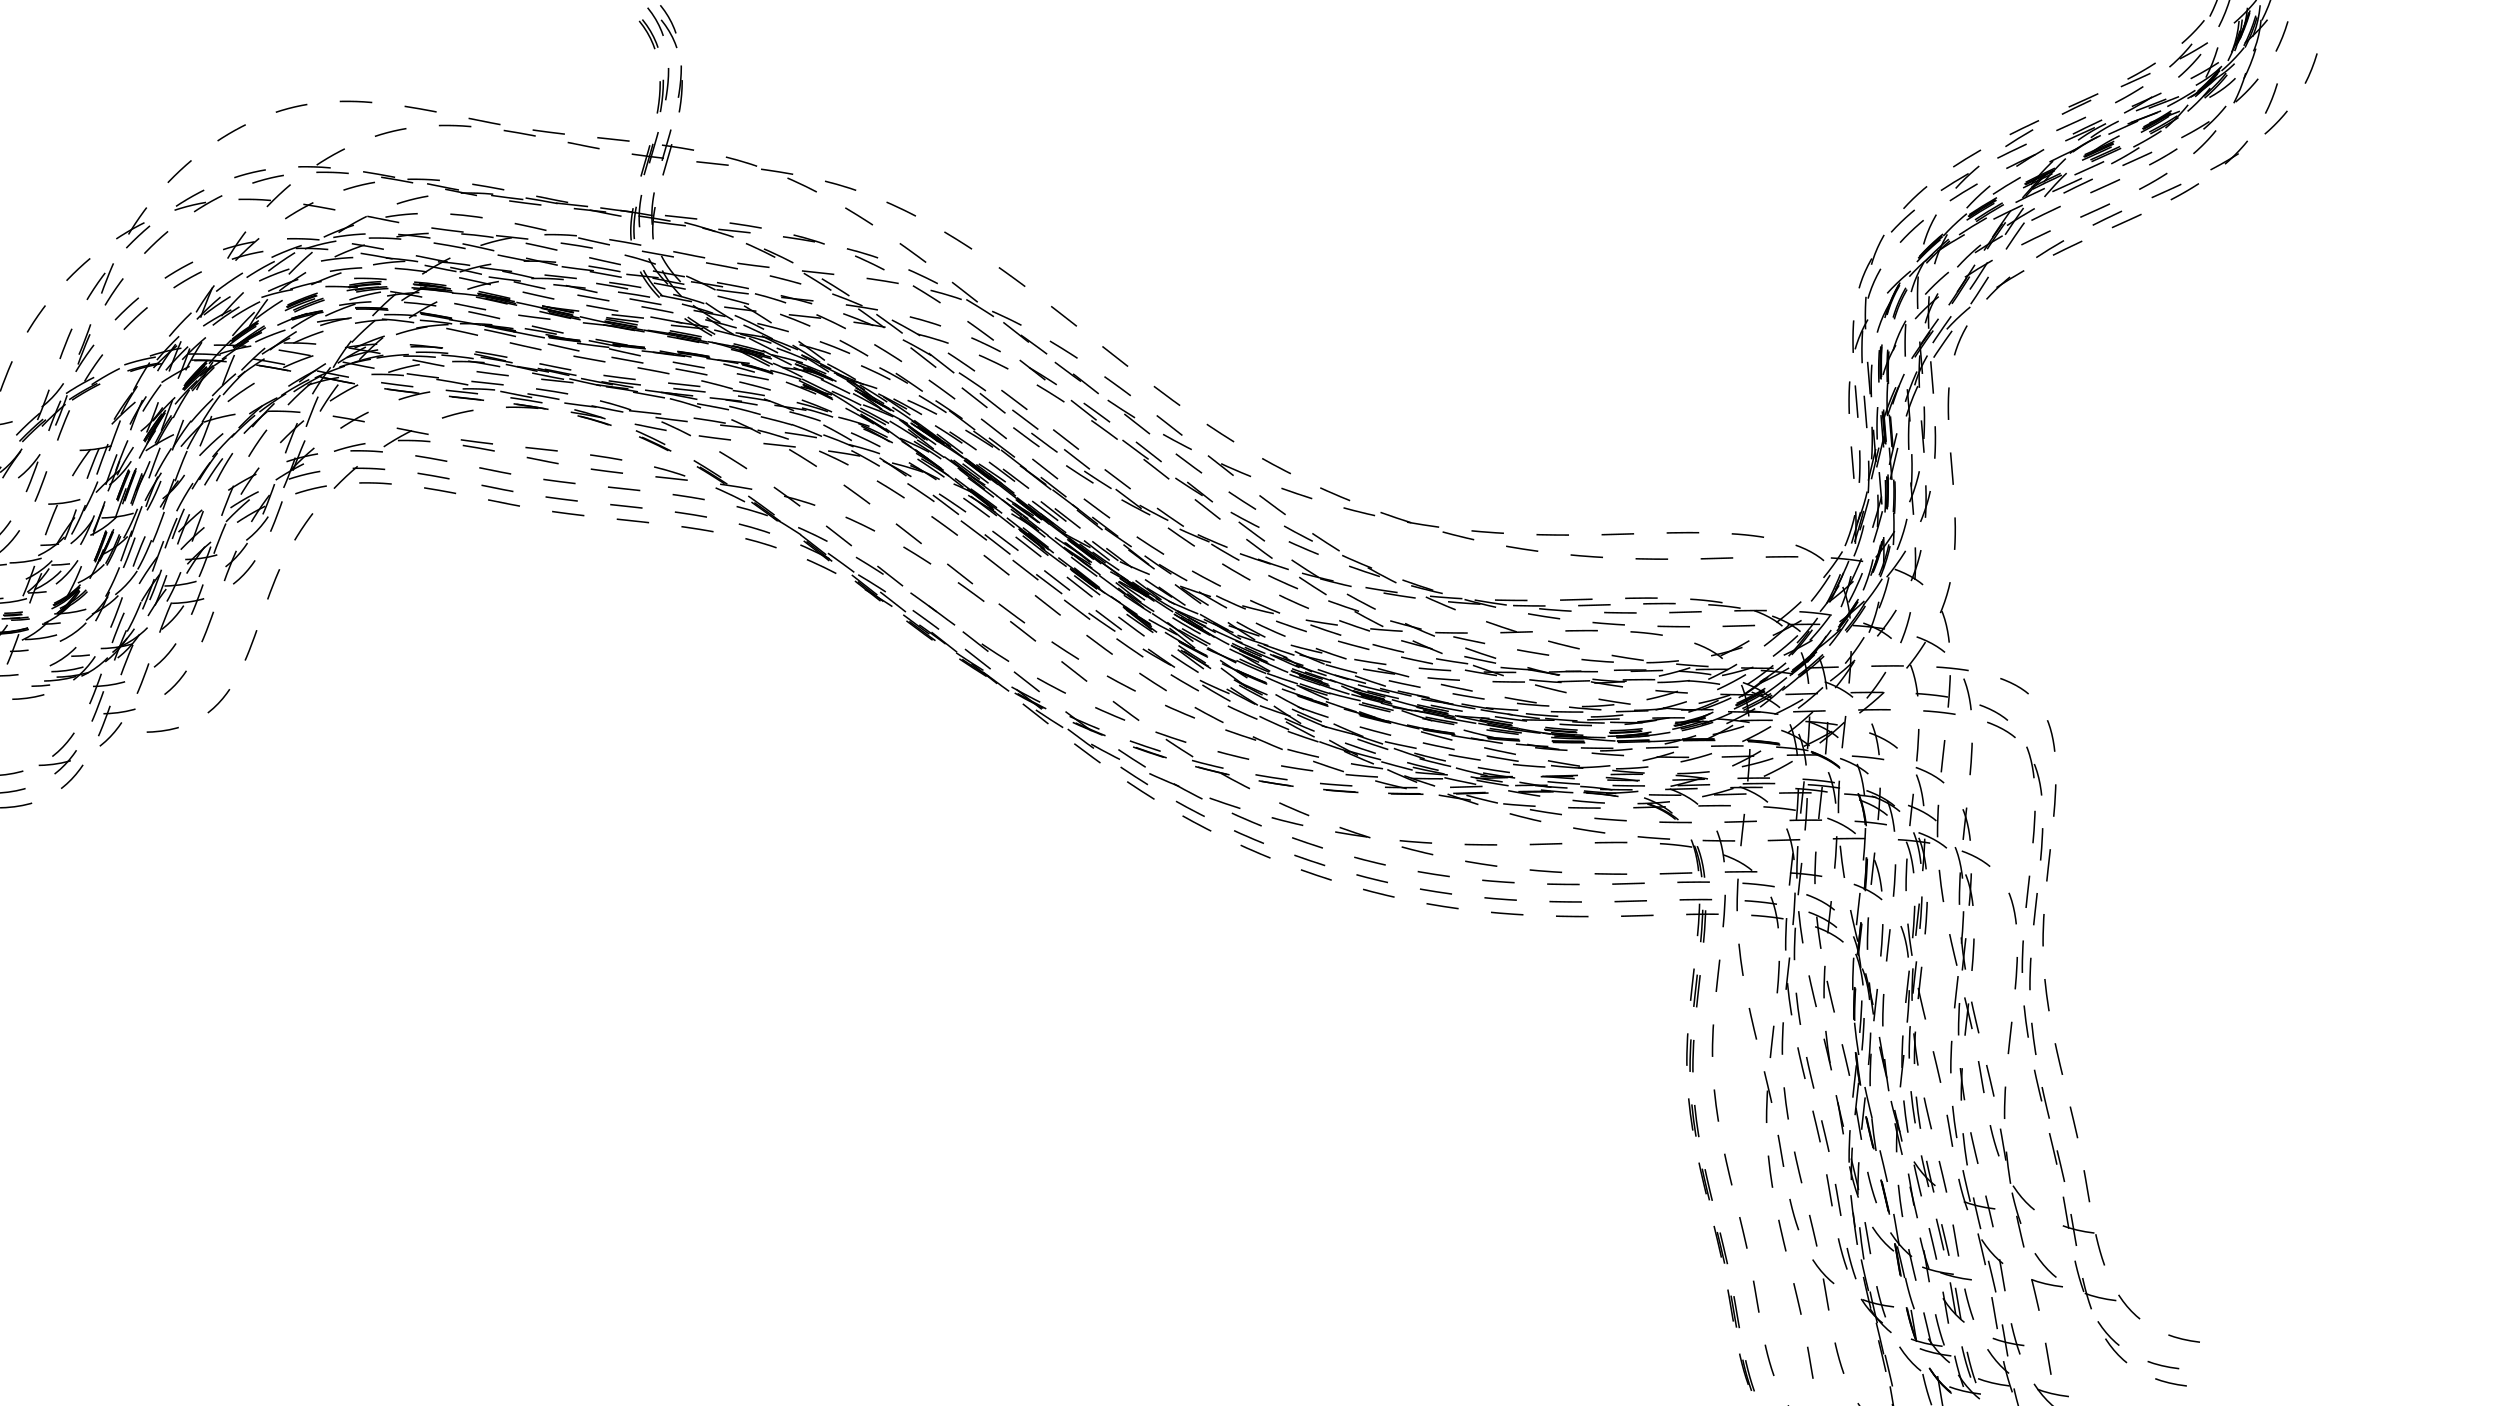 <?xml version="1.0" encoding="utf-8" standalone="no"?>
<!DOCTYPE svg PUBLIC "-//W3C//DTD SVG 1.1//EN" "http://www.w3.org/Graphics/SVG/1.1/DTD/svg11.dtd">
<svg version="1.1" width="384pt" height="216pt" viewBox="0 0 384 216" overflow="visible" xmlns="http://www.w3.org/2000/svg">
  <path class="curves" stroke-dasharray="5 5" d="M345.215,1.189 C343.984,14.545 330.969,14.558 321.512,20.04 C312.054,25.522 306.155,36.472 301.462,43.616 C296.769,50.761 293.283,54.099 290.841,61.698 C288.399,69.297 287,81.157 281.921,90.572 C276.841,99.987 268.08,106.957 258.054,109.794 C248.028,112.63 236.738,111.334 225.9,109.476 C215.062,107.619 204.678,105.201 194.886,101.065 C185.094,96.929 175.894,91.075 167.287,84.654 C158.68,78.232 150.666,71.244 141.342,65.545 C132.018,59.846 121.385,55.435 112.754,50.739 C104.124,46.042 97.496,41.06 98.231,32.159 C98.965,23.258 107.061,10.439 99.477,1.188" stroke="#000000" stroke-width="0.24" fill="none" />
  <path class="curves" stroke-dasharray="5 5" d="M343.926,3.221 C342.694,16.578 329.679,16.591 320.222,22.073 C310.765,27.555 304.865,38.505 300.172,45.649 C295.479,52.793 291.993,56.132 289.551,63.731 C287.109,71.33 285.711,83.189 280.631,92.604 C275.551,102.019 266.79,108.99 256.765,111.826 C246.739,114.663 235.448,113.367 224.611,111.509 C213.773,109.652 203.389,107.234 193.597,103.097 C183.804,98.961 174.604,93.107 165.997,86.686 C157.39,80.265 149.376,73.277 140.053,67.578 C130.729,61.879 120.095,57.468 111.465,52.772 C102.834,48.075 96.207,43.092 96.941,34.192 C97.676,25.291 105.772,12.472 98.187,3.221" stroke="#000000" stroke-width="0.24" fill="none" />
  <path class="curves" stroke-dasharray="5 5" d="M344.409,3.002 C343.177,16.359 330.162,16.372 320.705,21.854 C311.248,27.336 305.348,38.286 300.655,45.43 C295.962,52.574 292.476,55.913 290.034,63.512 C287.592,71.111 286.194,82.971 281.114,92.386 C276.035,101.8 267.274,108.771 257.248,111.608 C247.222,114.444 235.931,113.148 225.094,111.29 C214.256,109.433 203.872,107.015 194.08,102.879 C184.288,98.743 175.088,92.889 166.481,86.467 C157.874,80.046 149.86,73.058 140.536,67.359 C131.212,61.66 120.579,57.249 111.948,52.553 C103.317,47.856 96.69,42.874 97.425,33.973 C98.159,25.072 106.255,12.253 98.671,3.002" stroke="#000000" stroke-width="0.24" fill="none" />
  <path class="curves" stroke-dasharray="5 5" d="M340.666,7.283 C336.713,20.771 324.642,25.168 312.593,30.635 C300.544,36.102 288.517,42.639 285.168,52.942 C281.819,63.245 287.146,77.315 284.106,89.34 C281.065,101.364 269.656,111.344 257.42,115.463 C245.183,119.583 232.12,117.842 219.408,115.334 C206.697,112.826 194.338,109.552 183.136,103.933 C171.933,98.315 161.888,90.354 151.685,82.437 C141.482,74.519 131.12,66.646 119.503,62.077 C107.885,57.509 95.01,56.244 82.834,53.664 C70.659,51.085 59.182,47.192 47.498,49.707 C35.814,52.222 23.923,61.147 17.977,73.029 C12.032,84.911 12.032,99.75 -4.307,99.881" stroke="#000000" stroke-width="0.24" fill="none" />
  <path class="curves" stroke-dasharray="5 5" d="M352.866,-5.798 C348.913,7.69 336.842,12.088 324.793,17.555 C312.744,23.022 300.718,29.559 297.368,39.862 C294.019,50.165 299.346,64.234 296.306,76.259 C293.265,88.284 281.856,98.264 269.62,102.383 C257.384,106.502 244.32,104.762 231.608,102.254 C218.897,99.746 206.538,96.471 195.336,90.853 C184.134,85.235 174.088,77.273 163.885,69.356 C153.682,61.439 143.321,53.566 131.703,48.997 C120.085,44.428 107.21,43.163 95.035,40.584 C82.859,38.005 71.382,34.111 59.698,36.627 C48.014,39.142 36.123,48.066 30.178,59.948 C24.232,71.83 24.233,86.67 7.893,86.801" stroke="#000000" stroke-width="0.24" fill="none" />
  <path class="curves" stroke-dasharray="5 5" d="M345.428,1.896 C341.475,15.384 329.404,19.782 317.355,25.249 C305.306,30.716 293.28,37.252 289.93,47.556 C286.581,57.859 291.908,71.928 288.868,83.953 C285.827,95.978 274.418,105.957 262.182,110.077 C249.946,114.196 236.882,112.455 224.17,109.948 C211.459,107.44 199.1,104.165 187.898,98.547 C176.696,92.929 166.65,84.967 156.447,77.05 C146.244,69.133 135.883,61.26 124.265,56.691 C112.647,52.122 99.772,50.857 87.597,48.278 C75.421,45.699 63.944,41.805 52.26,44.32 C40.576,46.836 28.685,55.76 22.739,67.642 C16.794,79.524 16.795,94.363 0.455,94.494" stroke="#000000" stroke-width="0.24" fill="none" />
  <path class="curves" stroke-dasharray="5 5" d="M349.811,12.812 C345.858,26.3 333.787,30.698 321.738,36.165 C309.689,41.632 297.663,48.168 294.313,58.471 C290.964,68.775 296.292,82.844 293.251,94.869 C290.21,106.894 278.801,116.873 266.565,120.993 C254.329,125.112 241.265,123.371 228.554,120.864 C215.842,118.356 203.483,115.081 192.281,109.463 C181.079,103.845 171.034,95.883 160.83,87.966 C150.627,80.049 140.266,72.176 128.648,67.607 C117.03,63.038 104.156,61.773 91.98,59.194 C79.804,56.614 68.327,52.721 56.643,55.236 C44.959,57.752 33.068,66.676 27.123,78.558 C21.177,90.44 21.178,105.279 4.838,105.41" stroke="#000000" stroke-width="0.24" fill="none" />
  <path class="curves" stroke-dasharray="5 5" d="M342.643,-0.508 C338.691,12.981 326.619,17.378 314.57,22.845 C302.522,28.312 290.495,34.849 287.146,45.152 C283.796,55.455 289.124,69.525 286.083,81.549 C283.043,93.574 271.634,103.554 259.397,107.673 C247.161,111.793 234.097,110.052 221.386,107.544 C208.674,105.036 196.315,101.761 185.113,96.143 C173.911,90.525 163.866,82.564 153.663,74.647 C143.459,66.729 133.098,58.856 121.48,54.287 C109.862,49.718 96.988,48.453 84.812,45.874 C72.636,43.295 61.159,39.401 49.475,41.917 C37.791,44.432 25.9,53.356 19.955,65.238 C14.01,77.12 14.01,91.96 -2.329,92.091" stroke="#000000" stroke-width="0.24" fill="none" />
  <path class="curves" stroke-dasharray="5 5" d="M349.272,-1.514 C345.319,11.974 333.248,16.372 321.199,21.839 C309.15,27.306 297.124,33.842 293.774,44.146 C290.425,54.449 295.752,68.518 292.712,80.543 C289.671,92.568 278.262,102.547 266.026,106.667 C253.79,110.786 240.726,109.045 228.014,106.538 C215.303,104.03 202.944,100.755 191.742,95.137 C180.54,89.519 170.494,81.557 160.291,73.64 C150.088,65.723 139.727,57.85 128.109,53.281 C116.491,48.712 103.616,47.447 91.441,44.868 C79.265,42.289 67.788,38.395 56.104,40.91 C44.42,43.426 32.529,52.35 26.583,64.232 C20.638,76.114 20.638,90.953 4.299,91.084" stroke="#000000" stroke-width="0.24" fill="none" />
  <path class="curves" stroke-dasharray="5 5" d="M341.272,-2.09 C337.319,11.398 325.248,15.796 313.199,21.263 C301.15,26.73 289.123,33.266 285.774,43.57 C282.425,53.873 287.752,67.942 284.712,79.967 C281.671,91.992 270.262,101.971 258.026,106.091 C245.79,110.21 232.726,108.469 220.014,105.962 C207.303,103.454 194.944,100.179 183.742,94.561 C172.539,88.943 162.494,80.981 152.291,73.064 C142.088,65.147 131.727,57.274 120.109,52.705 C108.491,48.136 95.616,46.871 83.44,44.292 C71.265,41.713 59.788,37.819 48.104,40.334 C36.42,42.85 24.529,51.774 18.583,63.656 C12.638,75.538 12.638,90.377 -3.701,90.508" stroke="#000000" stroke-width="0.24" fill="none" />
  <path class="curves" stroke-dasharray="5 5" d="M346.68,2.67 C342.727,16.158 330.656,20.556 318.607,26.023 C306.558,31.49 294.532,38.026 291.182,48.33 C287.833,58.633 293.16,72.702 290.12,84.727 C287.079,96.752 275.67,106.731 263.434,110.851 C251.197,114.97 238.134,113.23 225.422,110.722 C212.711,108.214 200.352,104.939 189.15,99.321 C177.947,93.703 167.902,85.741 157.699,77.824 C147.496,69.907 137.135,62.034 125.517,57.465 C113.899,52.896 101.024,51.631 88.848,49.052 C76.673,46.473 65.196,42.579 53.512,45.094 C41.828,47.61 29.937,56.534 23.991,68.416 C18.046,80.298 18.046,95.138 1.707,95.269" stroke="#000000" stroke-width="0.24" fill="none" />
  <path class="curves" stroke-dasharray="5 5" d="M345.563,1.998 C341.61,15.486 329.539,19.884 317.49,25.351 C305.441,30.818 293.415,37.355 290.065,47.658 C286.716,57.961 292.044,72.031 289.003,84.055 C285.962,96.08 274.553,106.06 262.317,110.179 C250.081,114.299 237.017,112.558 224.306,110.05 C211.594,107.542 199.235,104.267 188.033,98.649 C176.831,93.031 166.786,85.07 156.582,77.152 C146.379,69.235 136.018,61.362 124.4,56.793 C112.782,52.224 99.907,50.959 87.732,48.38 C75.556,45.801 64.079,41.907 52.395,44.423 C40.711,46.938 28.82,55.862 22.875,67.744 C16.929,79.626 16.93,94.466 0.59,94.597" stroke="#000000" stroke-width="0.24" fill="none" />
  <path class="curves" stroke-dasharray="5 5" d="M346.504,2.404 C342.551,15.892 330.48,20.29 318.431,25.757 C306.382,31.224 294.356,37.76 291.006,48.063 C287.657,58.367 292.985,72.436 289.944,84.461 C286.903,96.486 275.494,106.465 263.258,110.585 C251.022,114.704 237.958,112.963 225.247,110.456 C212.535,107.948 200.176,104.673 188.974,99.055 C177.772,93.437 167.726,85.475 157.523,77.558 C147.32,69.641 136.959,61.768 125.341,57.199 C113.723,52.63 100.848,51.365 88.673,48.786 C76.497,46.206 65.02,42.313 53.336,44.828 C41.652,47.344 29.761,56.268 23.816,68.15 C17.87,80.032 17.871,94.871 1.531,95.002" stroke="#000000" stroke-width="0.24" fill="none" />
  <path class="curves" stroke-dasharray="5 5" d="M346.501,7.464 C342.549,20.952 330.477,25.35 318.428,30.817 C306.38,36.284 294.353,42.821 291.004,53.124 C287.654,63.427 292.982,77.497 289.941,89.521 C286.901,101.546 275.492,111.526 263.255,115.645 C251.019,119.765 237.955,118.024 225.244,115.516 C212.532,113.008 200.173,109.733 188.971,104.115 C177.769,98.497 167.724,90.536 157.52,82.618 C147.317,74.701 136.956,66.828 125.338,62.259 C113.72,57.69 100.846,56.425 88.67,53.846 C76.494,51.267 65.017,47.373 53.333,49.889 C41.649,52.404 29.758,61.328 23.813,73.21 C17.867,85.092 17.868,99.932 1.529,100.063" stroke="#000000" stroke-width="0.24" fill="none" />
  <path class="curves" stroke-dasharray="5 5" d="M343.167,-5.711 C339.214,7.777 327.143,12.175 315.094,17.642 C303.045,23.109 291.019,29.645 287.669,39.948 C284.32,50.252 289.648,64.321 286.607,76.346 C283.566,88.371 272.157,98.35 259.921,102.47 C247.685,106.589 234.621,104.848 221.91,102.341 C209.198,99.833 196.839,96.558 185.637,90.94 C174.435,85.322 164.389,77.36 154.186,69.443 C143.983,61.526 133.622,53.653 122.004,49.084 C110.386,44.515 97.511,43.25 85.336,40.671 C73.16,38.092 61.683,34.198 49.999,36.713 C38.315,39.229 26.424,48.153 20.479,60.035 C14.533,71.917 14.534,86.756 -1.806,86.887" stroke="#000000" stroke-width="0.24" fill="none" />
  <path class="curves" stroke-dasharray="5 5" d="M345.619,1.605 C341.666,15.093 329.595,19.491 317.546,24.958 C305.497,30.425 293.471,36.962 290.121,47.265 C286.772,57.568 292.099,71.638 289.059,83.662 C286.018,95.687 274.609,105.667 262.373,109.786 C250.137,113.906 237.073,112.165 224.362,109.657 C211.65,107.149 199.291,103.874 188.089,98.256 C176.887,92.638 166.841,84.677 156.638,76.759 C146.435,68.842 136.074,60.969 124.456,56.4 C112.838,51.831 99.963,50.566 87.788,47.987 C75.612,45.408 64.135,41.514 52.451,44.03 C40.767,46.545 28.876,55.469 22.931,67.351 C16.985,79.233 16.986,94.073 0.646,94.204" stroke="#000000" stroke-width="0.24" fill="none" />
  <path class="curves" stroke-dasharray="5 5" d="M351.431,3.279 C347.478,16.767 335.407,21.165 323.358,26.632 C311.309,32.099 299.283,38.636 295.933,48.939 C292.584,59.242 297.911,73.312 294.871,85.336 C291.83,97.361 280.421,107.341 268.185,111.46 C255.949,115.58 242.885,113.839 230.173,111.331 C217.462,108.823 205.103,105.548 193.901,99.93 C182.699,94.312 172.653,86.351 162.45,78.433 C152.247,70.516 141.886,62.643 130.268,58.074 C118.65,53.505 105.775,52.24 93.6,49.661 C81.424,47.082 69.947,43.188 58.263,45.704 C46.579,48.219 34.688,57.143 28.743,69.025 C22.797,80.907 22.798,95.747 6.458,95.878" stroke="#000000" stroke-width="0.24" fill="none" />
  <path class="curves" stroke-dasharray="5 5" d="M351.182,-8.832 C347.229,4.656 335.158,9.054 323.109,14.521 C311.06,19.988 299.034,26.525 295.684,36.828 C292.335,47.131 297.663,61.201 294.622,73.225 C291.581,85.25 280.172,95.23 267.936,99.349 C255.7,103.469 242.636,101.728 229.924,99.22 C217.213,96.712 204.854,93.437 193.652,87.819 C182.45,82.201 172.404,74.24 162.201,66.322 C151.998,58.405 141.637,50.532 130.019,45.963 C118.401,41.394 105.526,40.129 93.351,37.55 C81.175,34.971 69.698,31.077 58.014,33.593 C46.33,36.108 34.439,45.032 28.494,56.914 C22.548,68.796 22.549,83.636 6.209,83.767" stroke="#000000" stroke-width="0.24" fill="none" />
  <path class="curves" stroke-dasharray="5 5" d="M355.916,8.206 C351.963,21.694 339.892,26.092 327.843,31.559 C315.794,37.026 303.767,43.563 300.418,53.866 C297.069,64.169 302.396,78.239 299.356,90.263 C296.315,102.288 284.906,112.268 272.67,116.387 C260.433,120.507 247.37,118.766 234.658,116.258 C221.947,113.75 209.588,110.475 198.386,104.857 C187.183,99.239 177.138,91.278 166.935,83.36 C156.732,75.443 146.371,67.57 134.753,63.001 C123.135,58.432 110.26,57.167 98.084,54.588 C85.909,52.009 74.432,48.115 62.748,50.631 C51.064,53.146 39.173,62.07 33.227,73.952 C27.282,85.834 27.282,100.674 10.943,100.805" stroke="#000000" stroke-width="0.24" fill="none" />
  <path class="curves" stroke-dasharray="5 5" d="M344.957,11.219 C341.005,24.707 328.933,29.105 316.885,34.572 C304.836,40.039 292.809,46.576 289.46,56.879 C286.11,67.182 291.438,81.252 288.397,93.276 C285.357,105.301 273.948,115.281 261.712,119.4 C249.475,123.519 236.411,121.779 223.7,119.271 C210.988,116.763 198.629,113.488 187.427,107.87 C176.225,102.252 166.18,94.291 155.977,86.373 C145.774,78.456 135.412,70.583 123.794,66.014 C112.177,61.445 99.302,60.18 87.126,57.601 C74.95,55.022 63.474,51.128 51.79,53.644 C40.106,56.159 28.214,65.083 22.269,76.965 C16.324,88.847 16.324,103.687 -0.015,103.818" stroke="#000000" stroke-width="0.24" fill="none" />
  <path class="curves" stroke-dasharray="5 5" d="M344.062,4.714 C340.109,18.202 328.038,22.599 315.989,28.066 C303.94,33.533 291.913,40.07 288.564,50.373 C285.215,60.676 290.542,74.746 287.502,86.771 C284.461,98.795 273.052,108.775 260.816,112.894 C248.579,117.014 235.516,115.273 222.804,112.765 C210.093,110.257 197.734,106.983 186.531,101.364 C175.329,95.746 165.284,87.785 155.081,79.868 C144.878,71.95 134.517,64.077 122.899,59.508 C111.281,54.939 98.406,53.675 86.23,51.095 C74.055,48.516 62.578,44.623 50.894,47.138 C39.21,49.653 27.319,58.578 21.373,70.459 C15.428,82.341 15.428,97.181 -0.911,97.312" stroke="#000000" stroke-width="0.24" fill="none" />
  <path class="curves" stroke-dasharray="5 5" d="M345.221,2.465 C341.268,15.954 329.197,20.351 317.148,25.818 C305.099,31.285 293.073,37.822 289.723,48.125 C286.374,58.428 291.701,72.498 288.661,84.522 C285.62,96.547 274.211,106.527 261.975,110.646 C249.739,114.766 236.675,113.025 223.963,110.517 C211.252,108.009 198.893,104.734 187.691,99.116 C176.489,93.498 166.443,85.537 156.24,77.62 C146.037,69.702 135.676,61.829 124.058,57.26 C112.44,52.691 99.565,51.426 87.39,48.847 C75.214,46.268 63.737,42.374 52.053,44.89 C40.369,47.405 28.478,56.329 22.532,68.211 C16.587,80.093 16.588,94.933 0.248,95.064" stroke="#000000" stroke-width="0.24" fill="none" />
  <path class="curves" stroke-dasharray="5 5" d="M290.931,200.744 C275.614,198.974 275.197,185.3 272.943,173.304 C270.688,161.308 266.597,150.988 266.838,138.068 C267.079,125.147 271.651,109.626 265.972,102.557 C260.293,95.488 244.363,96.871 230.79,97.175 C217.217,97.478 206.001,96.702 194.504,93.99 C183.007,91.278 171.23,86.63 160.733,80.41 C150.237,74.189 141.021,66.397 131.258,58.837 C121.496,51.276 111.185,43.947 99.86,40.289 C88.535,36.631 76.194,36.644 64.284,34.711 C52.373,32.778 40.892,28.899 29.735,31.473 C18.577,34.047 7.743,43.074 2.256,54.68 C-3.231,66.286 -3.37,80.47 -19.078,80.542" stroke="#000000" stroke-width="0.24" fill="none" />
  <path class="curves" stroke-dasharray="5 5" d="M308.69,212.883 C293.374,211.113 292.956,197.44 290.702,185.443 C288.448,173.447 284.357,163.127 284.597,150.207 C284.838,137.287 289.41,121.765 283.731,114.696 C278.053,107.627 262.123,109.01 248.55,109.314 C234.977,109.618 223.761,108.841 212.264,106.129 C200.767,103.417 188.989,98.769 178.493,92.549 C167.996,86.329 158.781,78.536 149.018,70.976 C139.255,63.415 128.945,56.086 117.62,52.428 C106.294,48.77 93.954,48.783 82.043,46.85 C70.133,44.917 58.652,41.038 47.494,43.612 C36.336,46.186 25.502,55.213 20.016,66.819 C14.529,78.425 14.389,92.609 -1.319,92.682" stroke="#000000" stroke-width="0.24" fill="none" />
  <path class="curves" stroke-dasharray="5 5" d="M334.733,210.233 C319.416,208.463 318.999,194.789 316.745,182.793 C314.49,170.797 310.399,160.477 310.64,147.557 C310.88,134.636 315.453,119.115 309.774,112.046 C304.095,104.977 288.165,106.36 274.592,106.664 C261.019,106.967 249.803,106.191 238.306,103.479 C226.81,100.767 215.032,96.119 204.535,89.899 C194.039,83.678 184.823,75.886 175.061,68.325 C165.298,60.765 154.987,53.436 143.662,49.778 C132.337,46.12 119.996,46.133 108.086,44.2 C96.175,42.267 84.694,38.388 73.537,40.962 C62.379,43.536 51.545,52.563 46.058,64.169 C40.571,75.775 40.432,89.959 24.724,90.031" stroke="#000000" stroke-width="0.24" fill="none" />
  <path class="curves" stroke-dasharray="5 5" d="M308.976,217.603 C293.659,215.833 293.242,202.16 290.988,190.163 C288.733,178.167 284.642,167.847 284.883,154.927 C285.123,142.007 289.695,126.485 284.017,119.416 C278.338,112.347 262.408,113.73 248.835,114.034 C235.262,114.338 224.046,113.561 212.549,110.849 C201.052,108.137 189.274,103.489 178.778,97.269 C168.281,91.049 159.066,83.256 149.303,75.696 C139.541,68.135 129.23,60.806 117.905,57.148 C106.58,53.491 94.239,53.504 82.329,51.57 C70.418,49.637 58.937,45.758 47.779,48.332 C36.622,50.906 25.788,59.933 20.301,71.539 C14.814,83.145 14.675,97.329 -1.033,97.402" stroke="#000000" stroke-width="0.24" fill="none" />
  <path class="curves" stroke-dasharray="5 5" d="M308.127,239.367 C292.811,237.597 292.393,223.924 290.139,211.927 C287.885,199.931 283.794,189.612 284.034,176.691 C284.275,163.771 288.847,148.249 283.168,141.18 C277.49,134.111 261.56,135.494 247.987,135.798 C234.414,136.102 223.198,135.326 211.701,132.613 C200.204,129.901 188.426,125.253 177.93,119.033 C167.433,112.813 158.218,105.02 148.455,97.46 C138.692,89.899 128.382,82.57 117.056,78.913 C105.731,75.255 93.391,75.268 81.48,73.334 C69.57,71.401 58.089,67.522 46.931,70.096 C35.773,72.67 24.939,81.698 19.452,93.303 C13.966,104.909 13.826,119.094 -1.882,119.166" stroke="#000000" stroke-width="0.24" fill="none" />
  <path class="curves" stroke-dasharray="5 5" d="M321.708,189.4 C306.392,187.631 305.974,173.957 303.72,161.961 C301.466,149.964 297.375,139.645 297.615,126.725 C297.856,113.804 302.428,98.283 296.749,91.214 C291.07,84.144 275.14,85.528 261.568,85.831 C247.995,86.135 236.779,85.359 225.282,82.647 C213.785,79.935 202.007,75.287 191.51,69.066 C181.014,62.846 171.799,55.054 162.036,47.493 C152.273,39.933 141.963,32.604 130.637,28.946 C119.312,25.288 106.972,25.301 95.061,23.368 C83.151,21.435 71.669,17.555 60.512,20.129 C49.354,22.703 38.52,31.731 33.033,43.337 C27.547,54.943 27.407,69.127 11.699,69.199" stroke="#000000" stroke-width="0.24" fill="none" />
  <path class="curves" stroke-dasharray="5 5" d="M295.452,233.286 C280.135,231.516 279.718,217.842 277.464,205.846 C275.21,193.85 271.119,183.53 271.359,170.61 C271.6,157.689 276.172,142.168 270.493,135.099 C264.814,128.03 248.884,129.413 235.311,129.717 C221.739,130.02 210.523,129.244 199.026,126.532 C187.529,123.82 175.751,119.172 165.254,112.951 C154.758,106.731 145.543,98.939 135.78,91.378 C126.017,83.818 115.707,76.489 104.381,72.831 C93.056,69.173 80.716,69.186 68.805,67.253 C56.894,65.32 45.413,61.44 34.256,64.015 C23.098,66.589 12.264,75.616 6.777,87.222 C1.29,98.828 1.151,113.012 -14.557,113.084" stroke="#000000" stroke-width="0.24" fill="none" />
  <path class="curves" stroke-dasharray="5 5" d="M316.878,197.66 C301.561,195.891 301.144,182.217 298.89,170.221 C296.635,158.224 292.544,147.905 292.785,134.985 C293.026,122.064 297.598,106.543 291.919,99.474 C286.24,92.405 270.31,93.788 256.737,94.091 C243.164,94.395 231.948,93.619 220.451,90.907 C208.954,88.195 197.177,83.547 186.68,77.326 C176.184,71.106 166.968,63.314 157.206,55.753 C147.443,48.193 137.132,40.864 125.807,37.206 C114.482,33.548 102.141,33.561 90.231,31.628 C78.32,29.695 66.839,25.815 55.682,28.389 C44.524,30.964 33.69,39.991 28.203,51.597 C22.716,63.203 22.577,77.387 6.869,77.459" stroke="#000000" stroke-width="0.24" fill="none" />
  <path class="curves" stroke-dasharray="5 5" d="M311.353,227.63 C296.036,225.86 295.619,212.187 293.365,200.19 C291.11,188.194 287.019,177.875 287.26,164.954 C287.5,152.034 292.073,136.512 286.394,129.443 C280.715,122.374 264.785,123.758 251.212,124.061 C237.639,124.365 226.423,123.589 214.926,120.877 C203.429,118.165 191.651,113.516 181.155,107.296 C170.659,101.076 161.443,93.284 151.68,85.723 C141.918,78.162 131.607,70.834 120.282,67.176 C108.957,63.518 96.616,63.531 84.706,61.598 C72.795,59.664 61.314,55.785 50.156,58.359 C38.999,60.933 28.165,69.961 22.678,81.567 C17.191,93.172 17.052,107.357 1.344,107.429" stroke="#000000" stroke-width="0.24" fill="none" />
  <path class="curves" stroke-dasharray="5 5" d="M283.208,224.499 C267.891,222.729 267.474,209.056 265.219,197.059 C262.965,185.063 258.874,174.744 259.115,161.823 C259.355,148.903 263.927,133.381 258.249,126.312 C252.57,119.243 236.64,120.626 223.067,120.93 C209.494,121.234 198.278,120.457 186.781,117.745 C175.284,115.033 163.506,110.385 153.01,104.165 C142.513,97.945 133.298,90.152 123.535,82.592 C113.772,75.031 103.462,67.702 92.137,64.044 C80.811,60.387 68.471,60.4 56.561,58.466 C44.65,56.533 33.169,52.654 22.011,55.228 C10.854,57.802 0.02,66.829 -5.467,78.435 C-10.954,90.041 -11.093,104.225 -26.802,104.298" stroke="#000000" stroke-width="0.24" fill="none" />
  <path class="curves" stroke-dasharray="5 5" d="M316.251,224.824 C300.935,223.054 300.517,209.381 298.263,197.384 C296.009,185.388 291.918,175.069 292.158,162.148 C292.399,149.228 296.971,133.706 291.292,126.637 C285.613,119.568 269.683,120.951 256.111,121.255 C242.538,121.559 231.322,120.783 219.825,118.07 C208.328,115.358 196.55,110.71 186.053,104.49 C175.557,98.27 166.342,90.477 156.579,82.917 C146.816,75.356 136.506,68.028 125.18,64.37 C113.855,60.712 101.515,60.725 89.604,58.791 C77.693,56.858 66.212,52.979 55.055,55.553 C43.897,58.127 33.063,67.155 27.576,78.76 C22.09,90.366 21.95,104.55 6.242,104.623" stroke="#000000" stroke-width="0.24" fill="none" />
  <path class="curves" stroke-dasharray="5 5" d="M300.108,195.742 C284.791,193.972 284.373,180.298 282.119,168.302 C279.865,156.306 275.774,145.986 276.015,133.066 C276.255,120.145 280.827,104.624 275.149,97.555 C269.47,90.486 253.54,91.869 239.967,92.173 C226.394,92.476 215.178,91.7 203.681,88.988 C192.184,86.276 180.406,81.628 169.91,75.408 C159.413,69.187 150.198,61.395 140.435,53.835 C130.672,46.274 120.362,38.945 109.037,35.287 C97.711,31.629 85.371,31.642 73.46,29.709 C61.55,27.776 50.069,23.897 38.911,26.471 C27.754,29.045 16.919,38.072 11.433,49.678 C5.946,61.284 5.807,75.468 -9.902,75.54" stroke="#000000" stroke-width="0.24" fill="none" />
  <path class="curves" stroke-dasharray="5 5" d="M283.696,225.43 C268.379,223.661 267.962,209.987 265.708,197.991 C263.453,185.994 259.362,175.675 259.603,162.755 C259.843,149.834 264.416,134.313 258.737,127.244 C253.058,120.174 237.128,121.558 223.555,121.861 C209.982,122.165 198.766,121.389 187.269,118.677 C175.772,115.965 163.995,111.317 153.498,105.096 C143.002,98.876 133.786,91.084 124.023,83.523 C114.261,75.963 103.95,68.634 92.625,64.976 C81.3,61.318 68.959,61.331 57.049,59.398 C45.138,57.465 33.657,53.585 22.5,56.159 C11.342,58.733 0.508,67.761 -4.979,79.367 C-10.466,90.973 -10.605,105.157 -26.313,105.229" stroke="#000000" stroke-width="0.24" fill="none" />
  <path class="curves" stroke-dasharray="5 5" d="M325.072,199.776 C309.756,198.006 309.338,184.332 307.084,172.336 C304.83,160.34 300.739,150.02 300.979,137.1 C301.22,124.179 305.792,108.658 300.113,101.589 C294.434,94.52 278.505,95.903 264.932,96.207 C251.359,96.51 240.143,95.734 228.646,93.022 C217.149,90.31 205.371,85.662 194.874,79.442 C184.378,73.221 175.163,65.429 165.4,57.869 C155.637,50.308 145.327,42.979 134.001,39.321 C122.676,35.663 110.336,35.676 98.425,33.743 C86.514,31.81 75.033,27.931 63.876,30.505 C52.718,33.079 41.884,42.106 36.397,53.712 C30.911,65.318 30.771,79.502 15.063,79.574" stroke="#000000" stroke-width="0.24" fill="none" />
  <path class="curves" stroke-dasharray="5 5" d="M317.795,214.516 C302.478,212.746 302.06,199.073 299.806,187.077 C297.552,175.08 293.461,164.761 293.702,151.84 C293.942,138.92 298.514,123.399 292.835,116.329 C287.157,109.26 271.227,110.644 257.654,110.947 C244.081,111.251 232.865,110.475 221.368,107.763 C209.871,105.051 198.093,100.403 187.597,94.182 C177.1,87.962 167.885,80.17 158.122,72.609 C148.359,65.049 138.049,57.72 126.724,54.062 C115.398,50.404 103.058,50.417 91.147,48.484 C79.237,46.551 67.756,42.671 56.598,45.245 C45.441,47.819 34.606,56.847 29.12,68.453 C23.633,80.059 23.493,94.243 7.785,94.315" stroke="#000000" stroke-width="0.24" fill="none" />
  <path class="curves" stroke-dasharray="5 5" d="M325.359,229.851 C310.042,228.081 309.625,214.408 307.37,202.411 C305.116,190.415 301.025,180.095 301.265,167.175 C301.506,154.255 306.078,138.733 300.399,131.664 C294.721,124.595 278.791,125.978 265.218,126.282 C251.645,126.586 240.429,125.809 228.932,123.097 C217.435,120.385 205.657,115.737 195.161,109.517 C184.664,103.297 175.449,95.504 165.686,87.944 C155.923,80.383 145.613,73.054 134.288,69.396 C122.962,65.739 110.622,65.751 98.711,63.818 C86.801,61.885 75.32,58.006 64.162,60.58 C53.005,63.154 42.17,72.181 36.684,83.787 C31.197,95.393 31.057,109.577 15.349,109.65" stroke="#000000" stroke-width="0.24" fill="none" />
  <path class="curves" stroke-dasharray="5 5" d="M315.42,237.783 C300.103,236.013 299.685,222.34 297.431,210.343 C295.177,198.347 291.086,188.027 291.327,175.107 C291.567,162.187 296.139,146.665 290.46,139.596 C284.782,132.527 268.852,133.91 255.279,134.214 C241.706,134.518 230.49,133.742 218.993,131.029 C207.496,128.317 195.718,123.669 185.222,117.449 C174.725,111.229 165.51,103.436 155.747,95.876 C145.984,88.315 135.674,80.986 124.349,77.328 C113.023,73.671 100.683,73.683 88.772,71.75 C76.862,69.817 65.381,65.938 54.223,68.512 C43.065,71.086 32.231,80.113 26.745,91.719 C21.258,103.325 21.118,117.509 5.41,117.582" stroke="#000000" stroke-width="0.24" fill="none" />
  <path class="curves" stroke-dasharray="5 5" d="M324.941,219.838 C309.625,218.068 309.207,204.395 306.953,192.399 C304.699,180.402 300.608,170.083 300.848,157.162 C301.089,144.242 305.661,128.72 299.982,121.651 C294.303,114.582 278.373,115.966 264.8,116.269 C251.228,116.573 240.012,115.797 228.515,113.085 C217.018,110.373 205.24,105.724 194.743,99.504 C184.247,93.284 175.032,85.492 165.269,77.931 C155.506,70.371 145.196,63.042 133.87,59.384 C122.545,55.726 110.205,55.739 98.294,53.806 C86.383,51.872 74.902,47.993 63.745,50.567 C52.587,53.141 41.753,62.169 36.266,73.775 C30.779,85.381 30.64,99.565 14.932,99.637" stroke="#000000" stroke-width="0.24" fill="none" />
  <path class="curves" stroke-dasharray="5 5" d="M304.276,214.136 C288.959,212.366 288.542,198.692 286.287,186.696 C284.033,174.7 279.942,164.38 280.183,151.46 C280.423,138.54 284.995,123.018 279.317,115.949 C273.638,108.88 257.708,110.263 244.135,110.567 C230.562,110.87 219.346,110.094 207.849,107.382 C196.352,104.67 184.574,100.022 174.078,93.802 C163.581,87.581 154.366,79.789 144.603,72.229 C134.84,64.668 124.53,57.339 113.205,53.681 C101.879,50.023 89.539,50.036 77.629,48.103 C65.718,46.17 54.237,42.291 43.079,44.865 C31.922,47.439 21.088,56.466 15.601,68.072 C10.114,79.678 9.975,93.862 -5.734,93.934" stroke="#000000" stroke-width="0.24" fill="none" />
  <path class="curves" stroke-dasharray="5 5" d="M299.731,208.273 C284.414,206.503 283.997,192.829 281.742,180.833 C279.488,168.837 275.397,158.517 275.638,145.597 C275.878,132.676 280.45,117.155 274.772,110.086 C269.093,103.017 253.163,104.4 239.59,104.704 C226.017,105.007 214.801,104.231 203.304,101.519 C191.807,98.807 180.029,94.159 169.533,87.939 C159.036,81.718 149.821,73.926 140.058,66.366 C130.296,58.805 119.985,51.476 108.66,47.818 C97.334,44.16 84.994,44.173 73.084,42.24 C61.173,40.307 49.692,36.428 38.534,39.002 C27.377,41.576 16.543,50.603 11.056,62.209 C5.569,73.815 5.43,87.999 -10.279,88.071" stroke="#000000" stroke-width="0.24" fill="none" />
  <path class="curves" stroke-dasharray="5 5" d="M335.906,212.892 C320.589,211.122 320.172,197.449 317.918,185.452 C315.663,173.456 311.572,163.137 311.813,150.216 C312.053,137.296 316.625,121.774 310.947,114.705 C305.268,107.636 289.338,109.019 275.765,109.323 C262.192,109.627 250.976,108.851 239.479,106.138 C227.982,103.426 216.204,98.778 205.708,92.558 C195.211,86.338 185.996,78.545 176.233,70.985 C166.471,63.424 156.16,56.095 144.835,52.438 C133.51,48.78 121.169,48.793 109.259,46.859 C97.348,44.926 85.867,41.047 74.709,43.621 C63.552,46.195 52.718,55.223 47.231,66.828 C41.744,78.434 41.605,92.618 25.897,92.691" stroke="#000000" stroke-width="0.24" fill="none" />
  <path class="curves" stroke-dasharray="5 5" d="M287.144,223.134 C271.828,221.364 271.41,207.691 269.156,195.694 C266.902,183.698 262.811,173.379 263.051,160.458 C263.292,147.538 267.864,132.016 262.185,124.947 C256.506,117.878 240.577,119.261 227.004,119.565 C213.431,119.869 202.215,119.093 190.718,116.38 C179.221,113.668 167.443,109.02 156.946,102.8 C146.45,96.58 137.235,88.787 127.472,81.227 C117.709,73.666 107.399,66.338 96.073,62.68 C84.748,59.022 72.408,59.035 60.497,57.101 C48.587,55.168 37.106,51.289 25.948,53.863 C14.79,56.437 3.956,65.465 -1.531,77.07 C-7.017,88.676 -7.157,102.861 -22.865,102.933" stroke="#000000" stroke-width="0.24" fill="none" />
  <path class="curves" stroke-dasharray="5 5" d="M313.305,218.453 C297.988,216.683 297.571,203.01 295.317,191.014 C293.063,179.017 288.972,168.698 289.212,155.777 C289.453,142.857 294.025,127.335 288.346,120.266 C282.667,113.197 266.737,114.581 253.165,114.884 C239.592,115.188 228.375,114.412 216.879,111.7 C205.382,108.988 193.604,104.339 183.107,98.119 C172.611,91.899 163.396,84.107 153.633,76.546 C143.87,68.986 133.56,61.657 122.234,57.999 C110.909,54.341 98.569,54.354 86.658,52.421 C74.747,50.487 63.266,46.608 52.109,49.182 C40.951,51.756 30.117,60.784 24.63,72.39 C19.143,83.995 19.004,98.18 3.296,98.252" stroke="#000000" stroke-width="0.24" fill="none" />
  <path class="curves" stroke-dasharray="5 5" d="M302.883,196.588 C287.566,194.818 287.149,181.144 284.895,169.148 C282.641,157.152 278.55,146.832 278.79,133.912 C279.031,120.991 283.603,105.47 277.924,98.401 C272.245,91.332 256.315,92.715 242.742,93.019 C229.169,93.322 217.953,92.546 206.457,89.834 C194.96,87.122 183.182,82.474 172.685,76.254 C162.189,70.033 152.974,62.241 143.211,54.681 C133.448,47.12 123.137,39.791 111.812,36.133 C100.487,32.475 88.147,32.488 76.236,30.555 C64.325,28.622 52.844,24.743 41.687,27.317 C30.529,29.891 19.695,38.918 14.208,50.524 C8.721,62.13 8.582,76.314 -7.126,76.386" stroke="#000000" stroke-width="0.24" fill="none" />
  <path class="curves" stroke-dasharray="5 5" d="M318.166,224.228 C302.849,222.459 302.432,208.785 300.178,196.789 C297.923,184.792 293.832,174.473 294.073,161.553 C294.313,148.632 298.885,133.111 293.207,126.042 C287.528,118.973 271.598,120.356 258.025,120.66 C244.452,120.963 233.236,120.187 221.739,117.475 C210.242,114.763 198.464,110.115 187.968,103.894 C177.471,97.674 168.256,89.882 158.493,82.321 C148.731,74.761 138.42,67.432 127.095,63.774 C115.769,60.116 103.429,60.129 91.519,58.196 C79.608,56.263 68.127,52.383 56.969,54.958 C45.812,57.532 34.978,66.559 29.491,78.165 C24.004,89.771 23.865,103.955 8.156,104.027" stroke="#000000" stroke-width="0.24" fill="none" />
  <path class="curves" stroke-dasharray="5 5" d="M332.007,232.677 C316.69,230.907 316.273,217.234 314.018,205.237 C311.764,193.241 307.673,182.922 307.914,170.001 C308.154,157.081 312.726,141.559 307.048,134.49 C301.369,127.421 285.439,128.804 271.866,129.108 C258.293,129.412 247.077,128.636 235.58,125.923 C224.083,123.211 212.305,118.563 201.809,112.343 C191.312,106.123 182.097,98.33 172.334,90.77 C162.571,83.209 152.261,75.88 140.936,72.223 C129.61,68.565 117.27,68.578 105.36,66.644 C93.449,64.711 81.968,60.832 70.81,63.406 C59.653,65.98 48.819,75.008 43.332,86.613 C37.845,98.219 37.706,112.403 21.997,112.476" stroke="#000000" stroke-width="0.24" fill="none" />
  <path class="curves" stroke-dasharray="5 5" d="M308.838,217.415 C293.522,215.645 293.104,201.971 290.85,189.975 C288.596,177.978 284.505,167.659 284.745,154.739 C284.986,141.818 289.558,126.297 283.879,119.228 C278.2,112.159 262.271,113.542 248.698,113.846 C235.125,114.149 223.909,113.373 212.412,110.661 C200.915,107.949 189.137,103.301 178.64,97.08 C168.144,90.86 158.929,83.068 149.166,75.507 C139.403,67.947 129.093,60.618 117.767,56.96 C106.442,53.302 94.102,53.315 82.191,51.382 C70.281,49.449 58.799,45.569 47.642,48.143 C36.484,50.718 25.65,59.745 20.163,71.351 C14.677,82.957 14.537,97.141 -1.171,97.213" stroke="#000000" stroke-width="0.24" fill="none" />
  <path class="curves" stroke-dasharray="5 5" d="M308.472,242.055 C293.155,240.286 292.738,226.612 290.484,214.616 C288.23,202.619 284.139,192.3 284.379,179.38 C284.62,166.459 289.192,150.938 283.513,143.869 C277.834,136.8 261.904,138.183 248.332,138.487 C234.758,138.79 223.542,138.014 212.046,135.302 C200.549,132.59 188.771,127.942 178.274,121.722 C167.778,115.501 158.562,107.709 148.8,100.148 C139.037,92.588 128.726,85.259 117.401,81.601 C106.076,77.943 93.736,77.956 81.825,76.023 C69.914,74.09 58.433,70.21 47.276,72.785 C36.118,75.359 25.284,84.386 19.797,95.992 C14.31,107.598 14.171,121.782 -1.537,121.854" stroke="#000000" stroke-width="0.24" fill="none" />
  <path class="curves" stroke-dasharray="5 5" d="M298.385,206.794 C283.068,205.025 282.65,191.351 280.396,179.355 C278.142,167.358 274.051,157.039 274.291,144.119 C274.532,131.198 279.104,115.677 273.425,108.608 C267.747,101.539 251.817,102.922 238.244,103.225 C224.671,103.529 213.455,102.753 201.958,100.041 C190.461,97.329 178.683,92.681 168.187,86.46 C157.69,80.24 148.475,72.448 138.712,64.887 C128.949,57.327 118.639,49.998 107.313,46.34 C95.988,42.682 83.648,42.695 71.737,40.762 C59.827,38.829 48.346,34.949 37.188,37.523 C26.03,40.097 15.196,49.125 9.709,60.731 C4.223,72.337 4.083,86.521 -11.625,86.593" stroke="#000000" stroke-width="0.24" fill="none" />
  <path class="curves" stroke-dasharray="5 5" d="M317.363,223.389 C302.046,221.619 301.628,207.946 299.374,195.949 C297.12,183.953 293.029,173.633 293.269,160.713 C293.51,147.792 298.082,132.271 292.403,125.202 C286.724,118.133 270.795,119.516 257.222,119.82 C243.649,120.124 232.433,119.347 220.936,116.635 C209.439,113.923 197.661,109.275 187.165,103.055 C176.668,96.835 167.453,89.042 157.69,81.482 C147.927,73.921 137.617,66.592 126.291,62.934 C114.966,59.276 102.626,59.289 90.715,57.356 C78.805,55.423 67.324,51.544 56.166,54.118 C45.008,56.692 34.174,65.719 28.687,77.325 C23.201,88.931 23.061,103.115 7.353,103.188" stroke="#000000" stroke-width="0.24" fill="none" />
  <path class="curves" stroke-dasharray="5 5" d="M284.134,225.509 C268.817,223.739 268.4,210.066 266.146,198.07 C263.892,186.073 259.8,175.754 260.041,162.833 C260.282,149.913 264.854,134.391 259.175,127.322 C253.496,120.253 237.566,121.637 223.994,121.94 C210.421,122.244 199.204,121.468 187.708,118.756 C176.211,116.043 164.433,111.395 153.936,105.175 C143.44,98.955 134.225,91.163 124.462,83.602 C114.699,76.041 104.388,68.713 93.063,65.055 C81.738,61.397 69.398,61.41 57.487,59.477 C45.576,57.543 34.095,53.664 22.938,56.238 C11.78,58.812 0.946,67.84 -4.541,79.446 C-10.028,91.051 -10.167,105.236 -25.875,105.308" stroke="#000000" stroke-width="0.24" fill="none" />
  <path class="curves" stroke-dasharray="5 5" d="M310.946,206.685 C295.629,204.915 295.212,191.242 292.957,179.246 C290.703,167.249 286.612,156.93 286.853,144.009 C287.093,131.089 291.665,115.567 285.986,108.498 C280.308,101.429 264.378,102.813 250.805,103.116 C237.232,103.42 226.016,102.644 214.519,99.932 C203.022,97.22 191.244,92.571 180.748,86.351 C170.251,80.131 161.036,72.339 151.273,64.778 C141.51,57.218 131.2,49.889 119.875,46.231 C108.549,42.573 96.209,42.586 84.299,40.653 C72.388,38.719 60.907,34.84 49.749,37.414 C38.592,39.988 27.757,49.016 22.271,60.622 C16.784,72.227 16.645,86.412 0.936,86.484" stroke="#000000" stroke-width="0.24" fill="none" />
  <path class="curves" stroke-dasharray="5 5" d="M337.921,206.165 C322.604,204.395 322.186,190.722 319.932,178.726 C317.678,166.729 313.587,156.41 313.827,143.489 C314.068,130.569 318.64,115.047 312.961,107.978 C307.283,100.909 291.353,102.293 277.78,102.596 C264.207,102.9 252.991,102.124 241.494,99.412 C229.997,96.7 218.219,92.051 207.723,85.831 C197.226,79.611 188.011,71.819 178.248,64.258 C168.485,56.697 158.175,49.369 146.85,45.711 C135.524,42.053 123.184,42.066 111.273,40.133 C99.363,38.199 87.882,34.32 76.724,36.894 C65.567,39.468 54.732,48.496 49.246,60.102 C43.759,71.707 43.619,85.892 27.911,85.964" stroke="#000000" stroke-width="0.24" fill="none" />
  <path class="curves" stroke-dasharray="5 5" d="M323.753,225.655 C308.437,223.885 308.019,210.212 305.765,198.215 C303.511,186.219 299.42,175.899 299.66,162.979 C299.901,150.059 304.473,134.537 298.794,127.468 C293.115,120.399 277.185,121.782 263.613,122.086 C250.04,122.389 238.824,121.613 227.327,118.901 C215.83,116.189 204.052,111.541 193.555,105.321 C183.059,99.1 173.844,91.308 164.081,83.748 C154.318,76.187 144.008,68.858 132.682,65.2 C121.357,61.542 109.017,61.555 97.106,59.622 C85.196,57.689 73.714,53.81 62.557,56.384 C51.399,58.958 40.565,67.985 35.078,79.591 C29.592,91.197 29.452,105.381 13.744,105.454" stroke="#000000" stroke-width="0.24" fill="none" />
  <path class="curves" stroke-dasharray="5 5" d="M309.48,244.298 C294.164,242.528 293.746,228.855 291.492,216.858 C289.238,204.862 285.147,194.543 285.387,181.622 C285.628,168.702 290.2,153.18 284.521,146.111 C278.842,139.042 262.913,140.425 249.34,140.729 C235.767,141.033 224.551,140.257 213.054,137.544 C201.557,134.832 189.779,130.184 179.282,123.964 C168.786,117.744 159.571,109.951 149.808,102.391 C140.045,94.83 129.735,87.502 118.409,83.844 C107.084,80.186 94.744,80.199 82.833,78.265 C70.923,76.332 59.442,72.453 48.284,75.027 C37.126,77.601 26.292,86.629 20.805,98.234 C15.319,109.84 15.179,124.025 -0.529,124.097" stroke="#000000" stroke-width="0.24" fill="none" />
  <path class="curves" stroke-dasharray="5 5" d="M306.487,185.697 C291.17,183.927 290.752,170.254 288.498,158.257 C286.244,146.261 282.153,135.941 282.394,123.021 C282.634,110.1 287.206,94.579 281.527,87.51 C275.849,80.441 259.919,81.824 246.346,82.128 C232.773,82.431 221.557,81.655 210.06,78.943 C198.563,76.231 186.785,71.583 176.289,65.363 C165.792,59.142 156.577,51.35 146.814,43.79 C137.051,36.229 126.741,28.9 115.416,25.242 C104.09,21.584 91.75,21.597 79.84,19.664 C67.929,17.731 56.448,13.852 45.29,16.426 C34.133,19 23.298,28.027 17.812,39.633 C12.325,51.239 12.186,65.423 -3.523,65.495" stroke="#000000" stroke-width="0.24" fill="none" />
  <path class="curves" stroke-dasharray="5 5" d="M308.851,217.378 C293.535,215.608 293.117,201.935 290.863,189.938 C288.609,177.942 284.518,167.622 284.758,154.702 C284.999,141.781 289.571,126.26 283.892,119.191 C278.214,112.122 262.284,113.505 248.711,113.809 C235.138,114.112 223.922,113.336 212.425,110.624 C200.928,107.912 189.15,103.264 178.654,97.044 C168.157,90.823 158.942,83.031 149.179,75.471 C139.416,67.91 129.106,60.581 117.781,56.923 C106.455,53.265 94.115,53.278 82.204,51.345 C70.294,49.412 58.813,45.533 47.655,48.107 C36.497,50.681 25.663,59.708 20.177,71.314 C14.69,82.92 14.55,97.104 -1.158,97.176" stroke="#000000" stroke-width="0.24" fill="none" />
  <path class="curves" stroke-dasharray="5 5" d="M297.873,222.804 C282.557,221.034 282.139,207.361 279.885,195.364 C277.631,183.368 273.54,173.049 273.78,160.128 C274.021,147.208 278.593,131.686 272.914,124.617 C267.235,117.548 251.305,118.932 237.732,119.235 C224.16,119.539 212.944,118.763 201.447,116.051 C189.95,113.338 178.172,108.69 167.675,102.47 C157.179,96.25 147.964,88.458 138.201,80.897 C128.438,73.336 118.127,66.008 106.802,62.35 C95.477,58.692 83.137,58.705 71.226,56.772 C59.315,54.838 47.834,50.959 36.677,53.533 C25.519,56.107 14.685,65.135 9.198,76.741 C3.711,88.346 3.572,102.531 -12.136,102.603" stroke="#000000" stroke-width="0.24" fill="none" />
  <path class="curves" stroke-dasharray="5 5" d="M347.302,3.05 C346.07,16.407 333.055,16.42 323.598,21.902 C314.141,27.384 308.241,38.334 303.548,45.478 C298.855,52.622 295.369,55.961 292.927,63.56 C290.485,71.159 289.087,83.018 284.007,92.433 C278.927,101.849 270.166,108.819 260.141,111.656 C250.115,114.492 238.824,113.196 227.987,111.338 C217.149,109.481 206.765,107.063 196.972,102.927 C187.18,98.79 177.98,92.937 169.373,86.515 C160.766,80.094 152.752,73.106 143.429,67.407 C134.105,61.708 123.471,57.297 114.841,52.601 C106.21,47.904 99.583,42.921 100.317,34.021 C101.052,25.12 109.148,12.301 101.563,3.05" stroke="#000000" stroke-width="0.24" fill="none" />
  <path class="curves" stroke-dasharray="5 5" d="M347.168,0.806 C345.936,14.163 332.921,14.176 323.464,19.658 C314.007,25.139 308.107,36.089 303.414,43.234 C298.721,50.378 295.235,53.716 292.793,61.315 C290.351,68.914 288.953,80.774 283.873,90.189 C278.793,99.604 270.033,106.574 260.007,109.411 C249.981,112.248 238.69,110.951 227.853,109.094 C217.015,107.236 206.631,104.818 196.839,100.682 C187.047,96.546 177.846,90.692 169.239,84.271 C160.632,77.85 152.619,70.862 143.295,65.163 C133.971,59.463 123.338,55.053 114.707,50.356 C106.076,45.66 99.449,40.677 100.183,31.776 C100.918,22.876 109.014,10.057 101.43,0.806" stroke="#000000" stroke-width="0.24" fill="none" />
</svg>